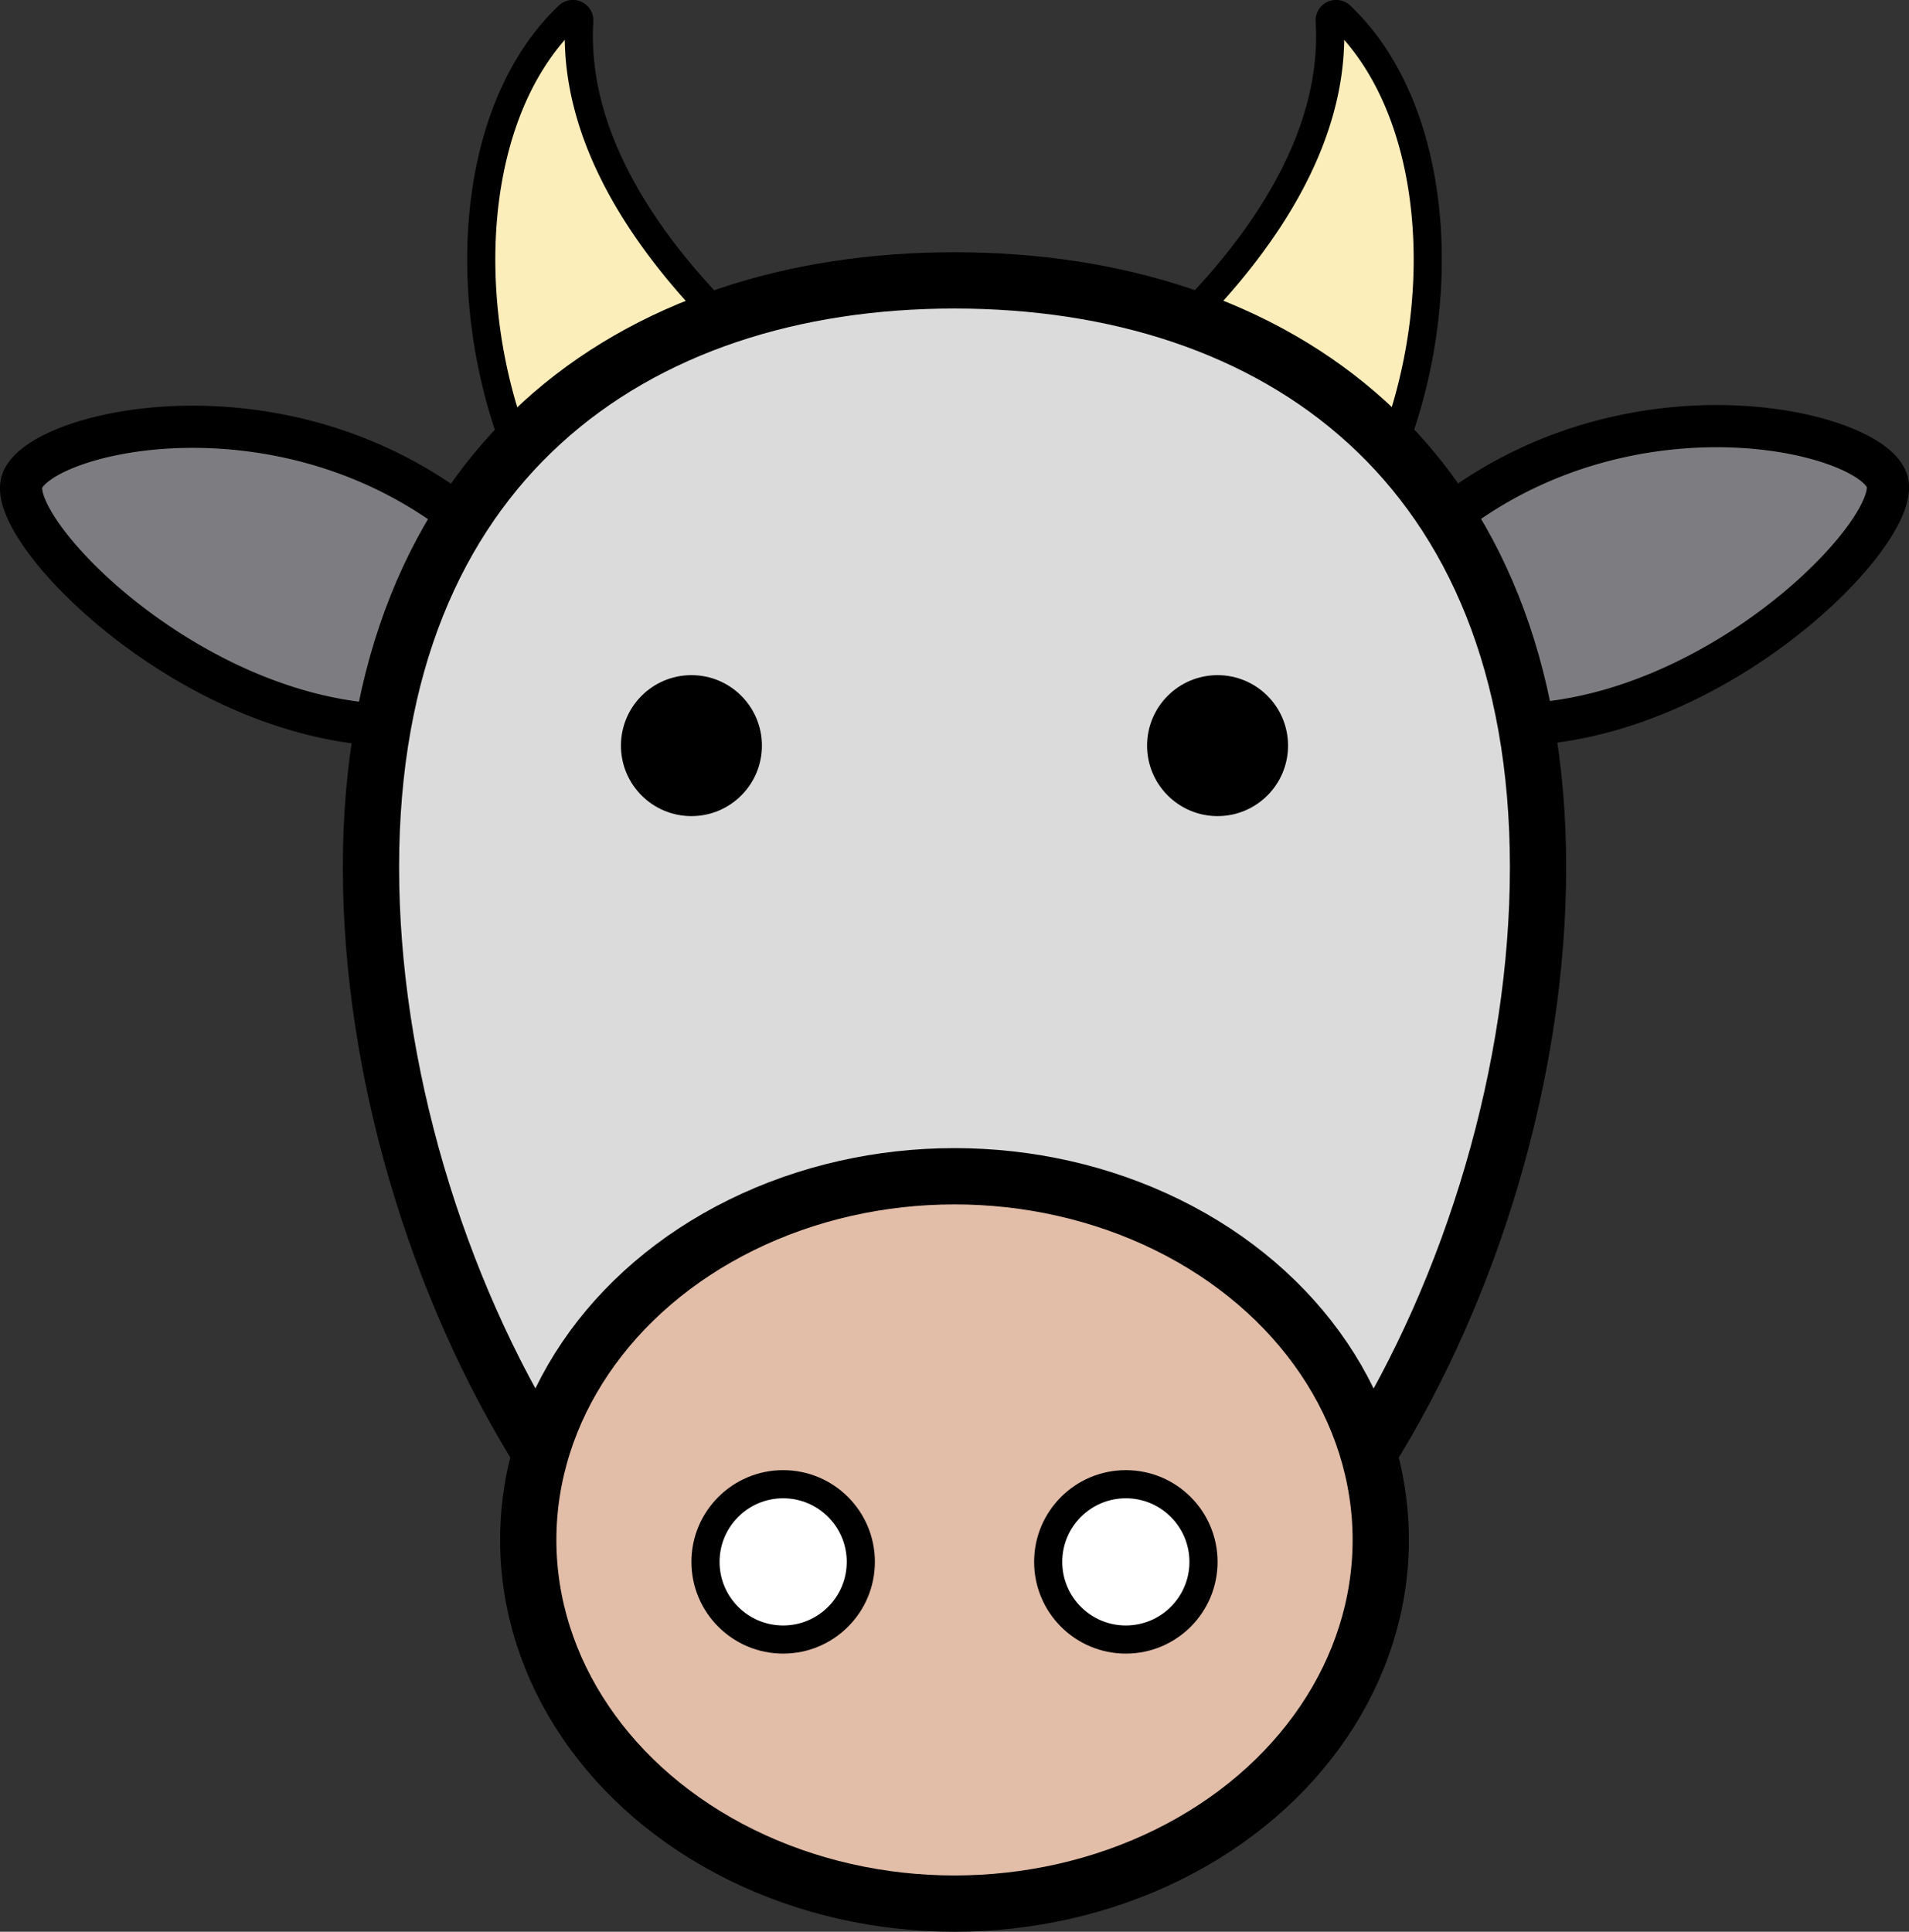 <svg xmlns="http://www.w3.org/2000/svg" id="ART" viewBox="7.15 6.35 135.7 137.31"><rect x="7.15" y="6.35" width="135.7" height="137.31" fill="#333333" stroke="none"/><defs><style>.cls-1{fill:#fceebb;}.cls-1,.cls-2,.cls-3,.cls-4,.cls-5{stroke:#000;stroke-miterlimit:10;}.cls-1,.cls-5{stroke-width:2px;}.cls-2{fill:#7d7d81;stroke-width:3px;}.cls-3{fill:#dbdbdb;}.cls-3,.cls-4{stroke-width:4px;}.cls-4{fill:#e2bda8;}.cls-5{fill:#fff;}</style></defs><title/><path class="cls-1" d="M47.68,45.28c-8.05-11-8.76-29.65-.1-37.83a.46.46,0,0,1,.75.39c-.64,10.41,8,19.66,14.08,24.8a5.53,5.53,0,0,1-.25,8.65l-6.76,5.07A5.51,5.51,0,0,1,47.68,45.28Z"/><path class="cls-1" d="M102.32,45.28c8.05-11,8.76-29.65.1-37.83a.46.46,0,0,0-.75.39c.64,10.41-8,19.66-14.08,24.8a5.53,5.53,0,0,0,.25,8.65l6.76,5.07A5.51,5.51,0,0,0,102.32,45.28Z"/><path class="cls-2" d="M102.39,50.21a6.47,6.47,0,0,0,2.5-2c13.33-16.51,35.17-11.69,36.4-7.66s-16,21-32.45,16.59C96.23,53.81,99.94,51.24,102.39,50.21Z"/><path class="cls-2" d="M47.61,50.21a6.47,6.47,0,0,1-2.5-2C31.79,31.75,9.94,36.57,8.71,40.6s16,21,32.45,16.59C53.77,53.81,50.06,51.24,47.61,50.21Z"/><path class="cls-3" d="M116.48,68c0,28.66-18.57,62.09-41.48,62.09S33.52,96.63,33.52,68,52.09,26.28,75,26.28,116.48,39.31,116.48,68Z"/><ellipse class="cls-4" cx="75" cy="115.81" rx="30.3" ry="25.85"/><circle cx="56.3" cy="59.35" r="5.01"/><circle cx="93.7" cy="59.35" r="5.01"/><circle class="cls-5" cx="62.82" cy="117.37" r="5.52"/><circle class="cls-5" cx="87.18" cy="117.37" r="5.52"/></svg>